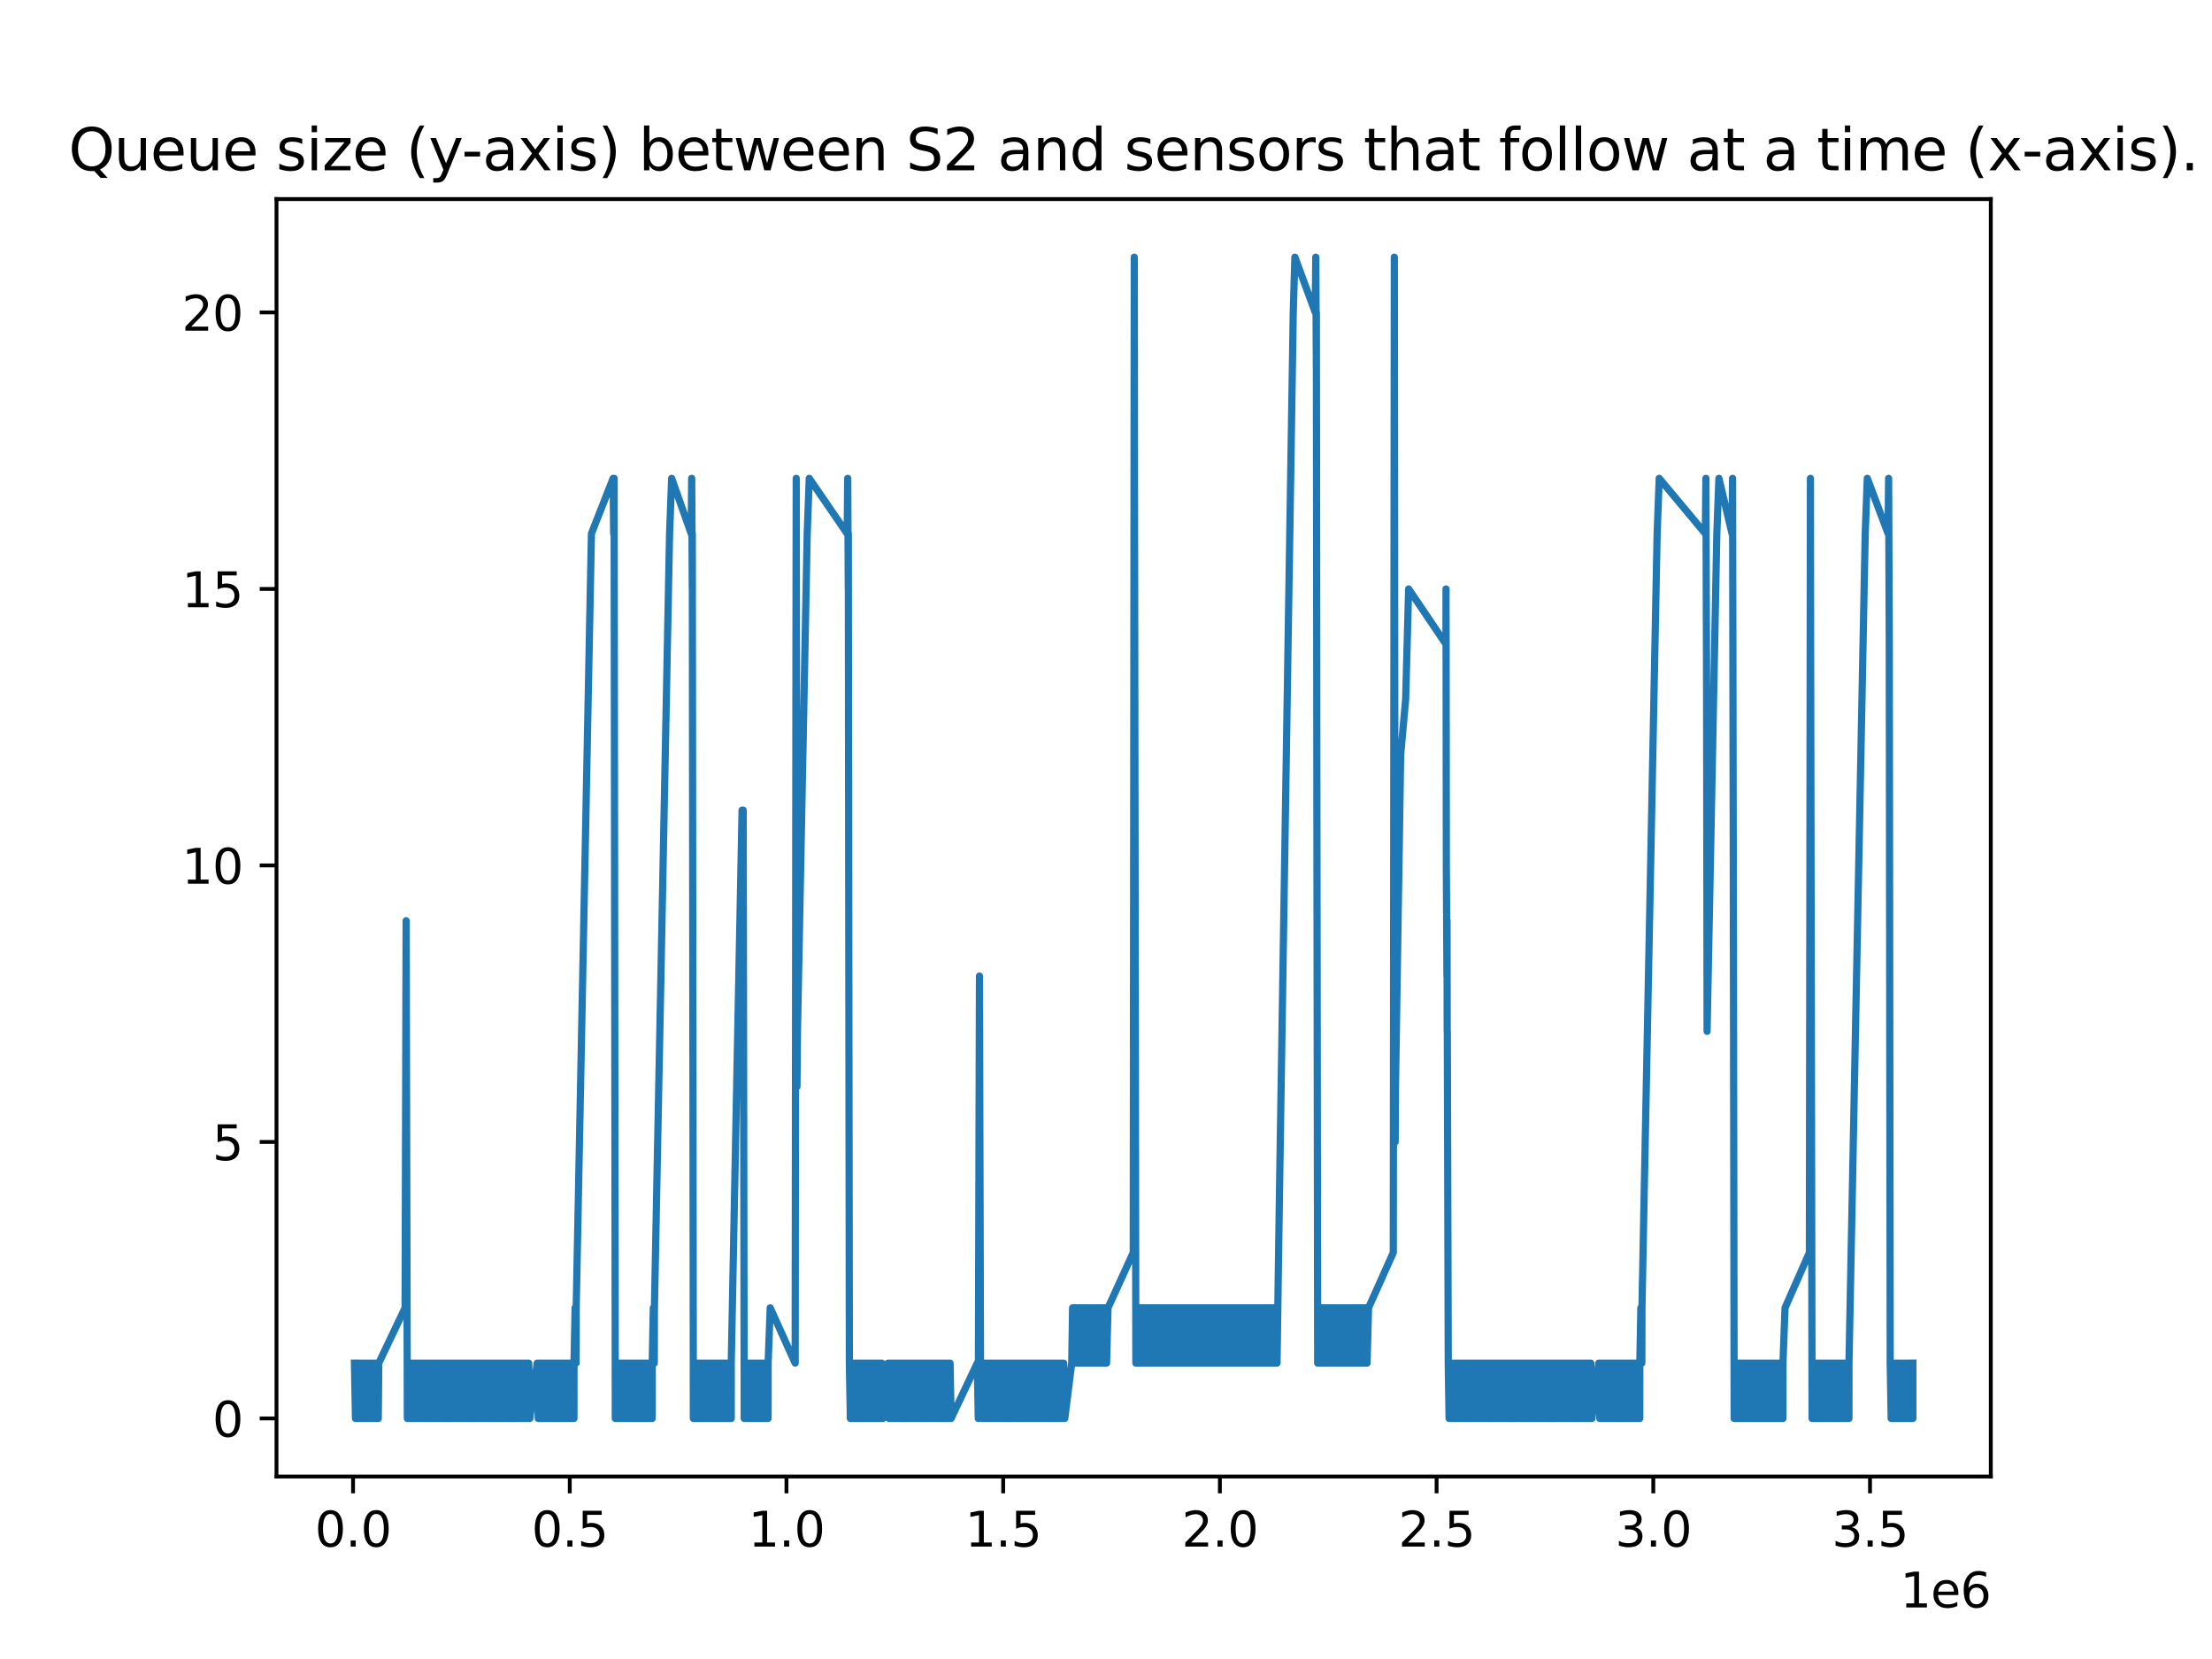 <?xml version="1.0" encoding="utf-8" standalone="no"?>
<!DOCTYPE svg PUBLIC "-//W3C//DTD SVG 1.1//EN"
  "http://www.w3.org/Graphics/SVG/1.1/DTD/svg11.dtd">
<svg xmlns:xlink="http://www.w3.org/1999/xlink" width="460.8pt" height="345.6pt" viewBox="0 0 460.8 345.6" xmlns="http://www.w3.org/2000/svg" version="1.1">
 <defs>
  <style type="text/css">*{stroke-linejoin: round; stroke-linecap: butt}</style>
 </defs>
 <g id="figure_1">
  <g id="patch_1">
   <path d="M 0 345.6 
L 460.8 345.6 
L 460.8 0 
L 0 0 
z
" style="fill: #ffffff"/>
  </g>
  <g id="axes_1">
   <g id="patch_2">
    <path d="M 57.6 307.584 
L 414.72 307.584 
L 414.72 41.472 
L 57.6 41.472 
z
" style="fill: #ffffff"/>
   </g>
   <g id="matplotlib.axis_1">
    <g id="xtick_1">
     <g id="line2d_1">
      <defs>
       <path id="m65f98580c5" d="M 0 0 
L 0 3.5 
" style="stroke: #000000; stroke-width: 0.8"/>
      </defs>
      <g>
       <use xlink:href="#m65f98580c5" x="73.547" y="307.584" style="stroke: #000000; stroke-width: 0.8"/>
      </g>
     </g>
     <g id="text_1">
      <!-- 0.0 -->
      <g transform="translate(65.595 322.182) scale(0.1 -0.1)">
       <defs>
        <path id="DejaVuSans-30" d="M 2034 4250 
Q 1547 4250 1301 3770 
Q 1056 3291 1056 2328 
Q 1056 1369 1301 889 
Q 1547 409 2034 409 
Q 2525 409 2770 889 
Q 3016 1369 3016 2328 
Q 3016 3291 2770 3770 
Q 2525 4250 2034 4250 
z
M 2034 4750 
Q 2819 4750 3233 4129 
Q 3647 3509 3647 2328 
Q 3647 1150 3233 529 
Q 2819 -91 2034 -91 
Q 1250 -91 836 529 
Q 422 1150 422 2328 
Q 422 3509 836 4129 
Q 1250 4750 2034 4750 
z
" transform="scale(0.016)"/>
        <path id="DejaVuSans-2e" d="M 684 794 
L 1344 794 
L 1344 0 
L 684 0 
L 684 794 
z
" transform="scale(0.016)"/>
       </defs>
       <use xlink:href="#DejaVuSans-30"/>
       <use xlink:href="#DejaVuSans-2e" x="63.623"/>
       <use xlink:href="#DejaVuSans-30" x="95.41"/>
      </g>
     </g>
    </g>
    <g id="xtick_2">
     <g id="line2d_2">
      <g>
       <use xlink:href="#m65f98580c5" x="118.691" y="307.584" style="stroke: #000000; stroke-width: 0.8"/>
      </g>
     </g>
     <g id="text_2">
      <!-- 0.5 -->
      <g transform="translate(110.739 322.182) scale(0.1 -0.1)">
       <defs>
        <path id="DejaVuSans-35" d="M 691 4666 
L 3169 4666 
L 3169 4134 
L 1269 4134 
L 1269 2991 
Q 1406 3038 1543 3061 
Q 1681 3084 1819 3084 
Q 2600 3084 3056 2656 
Q 3513 2228 3513 1497 
Q 3513 744 3044 326 
Q 2575 -91 1722 -91 
Q 1428 -91 1123 -41 
Q 819 9 494 109 
L 494 744 
Q 775 591 1075 516 
Q 1375 441 1709 441 
Q 2250 441 2565 725 
Q 2881 1009 2881 1497 
Q 2881 1984 2565 2268 
Q 2250 2553 1709 2553 
Q 1456 2553 1204 2497 
Q 953 2441 691 2322 
L 691 4666 
z
" transform="scale(0.016)"/>
       </defs>
       <use xlink:href="#DejaVuSans-30"/>
       <use xlink:href="#DejaVuSans-2e" x="63.623"/>
       <use xlink:href="#DejaVuSans-35" x="95.41"/>
      </g>
     </g>
    </g>
    <g id="xtick_3">
     <g id="line2d_3">
      <g>
       <use xlink:href="#m65f98580c5" x="163.835" y="307.584" style="stroke: #000000; stroke-width: 0.8"/>
      </g>
     </g>
     <g id="text_3">
      <!-- 1.0 -->
      <g transform="translate(155.884 322.182) scale(0.1 -0.1)">
       <defs>
        <path id="DejaVuSans-31" d="M 794 531 
L 1825 531 
L 1825 4091 
L 703 3866 
L 703 4441 
L 1819 4666 
L 2450 4666 
L 2450 531 
L 3481 531 
L 3481 0 
L 794 0 
L 794 531 
z
" transform="scale(0.016)"/>
       </defs>
       <use xlink:href="#DejaVuSans-31"/>
       <use xlink:href="#DejaVuSans-2e" x="63.623"/>
       <use xlink:href="#DejaVuSans-30" x="95.41"/>
      </g>
     </g>
    </g>
    <g id="xtick_4">
     <g id="line2d_4">
      <g>
       <use xlink:href="#m65f98580c5" x="208.98" y="307.584" style="stroke: #000000; stroke-width: 0.8"/>
      </g>
     </g>
     <g id="text_4">
      <!-- 1.5 -->
      <g transform="translate(201.028 322.182) scale(0.1 -0.1)">
       <use xlink:href="#DejaVuSans-31"/>
       <use xlink:href="#DejaVuSans-2e" x="63.623"/>
       <use xlink:href="#DejaVuSans-35" x="95.41"/>
      </g>
     </g>
    </g>
    <g id="xtick_5">
     <g id="line2d_5">
      <g>
       <use xlink:href="#m65f98580c5" x="254.124" y="307.584" style="stroke: #000000; stroke-width: 0.8"/>
      </g>
     </g>
     <g id="text_5">
      <!-- 2.0 -->
      <g transform="translate(246.173 322.182) scale(0.1 -0.1)">
       <defs>
        <path id="DejaVuSans-32" d="M 1228 531 
L 3431 531 
L 3431 0 
L 469 0 
L 469 531 
Q 828 903 1448 1529 
Q 2069 2156 2228 2338 
Q 2531 2678 2651 2914 
Q 2772 3150 2772 3378 
Q 2772 3750 2511 3984 
Q 2250 4219 1831 4219 
Q 1534 4219 1204 4116 
Q 875 4013 500 3803 
L 500 4441 
Q 881 4594 1212 4672 
Q 1544 4750 1819 4750 
Q 2544 4750 2975 4387 
Q 3406 4025 3406 3419 
Q 3406 3131 3298 2873 
Q 3191 2616 2906 2266 
Q 2828 2175 2409 1742 
Q 1991 1309 1228 531 
z
" transform="scale(0.016)"/>
       </defs>
       <use xlink:href="#DejaVuSans-32"/>
       <use xlink:href="#DejaVuSans-2e" x="63.623"/>
       <use xlink:href="#DejaVuSans-30" x="95.41"/>
      </g>
     </g>
    </g>
    <g id="xtick_6">
     <g id="line2d_6">
      <g>
       <use xlink:href="#m65f98580c5" x="299.269" y="307.584" style="stroke: #000000; stroke-width: 0.8"/>
      </g>
     </g>
     <g id="text_6">
      <!-- 2.5 -->
      <g transform="translate(291.317 322.182) scale(0.1 -0.1)">
       <use xlink:href="#DejaVuSans-32"/>
       <use xlink:href="#DejaVuSans-2e" x="63.623"/>
       <use xlink:href="#DejaVuSans-35" x="95.41"/>
      </g>
     </g>
    </g>
    <g id="xtick_7">
     <g id="line2d_7">
      <g>
       <use xlink:href="#m65f98580c5" x="344.413" y="307.584" style="stroke: #000000; stroke-width: 0.8"/>
      </g>
     </g>
     <g id="text_7">
      <!-- 3.0 -->
      <g transform="translate(336.462 322.182) scale(0.1 -0.1)">
       <defs>
        <path id="DejaVuSans-33" d="M 2597 2516 
Q 3050 2419 3304 2112 
Q 3559 1806 3559 1356 
Q 3559 666 3084 287 
Q 2609 -91 1734 -91 
Q 1441 -91 1130 -33 
Q 819 25 488 141 
L 488 750 
Q 750 597 1062 519 
Q 1375 441 1716 441 
Q 2309 441 2620 675 
Q 2931 909 2931 1356 
Q 2931 1769 2642 2001 
Q 2353 2234 1838 2234 
L 1294 2234 
L 1294 2753 
L 1863 2753 
Q 2328 2753 2575 2939 
Q 2822 3125 2822 3475 
Q 2822 3834 2567 4026 
Q 2313 4219 1838 4219 
Q 1578 4219 1281 4162 
Q 984 4106 628 3988 
L 628 4550 
Q 988 4650 1302 4700 
Q 1616 4750 1894 4750 
Q 2613 4750 3031 4423 
Q 3450 4097 3450 3541 
Q 3450 3153 3228 2886 
Q 3006 2619 2597 2516 
z
" transform="scale(0.016)"/>
       </defs>
       <use xlink:href="#DejaVuSans-33"/>
       <use xlink:href="#DejaVuSans-2e" x="63.623"/>
       <use xlink:href="#DejaVuSans-30" x="95.41"/>
      </g>
     </g>
    </g>
    <g id="xtick_8">
     <g id="line2d_8">
      <g>
       <use xlink:href="#m65f98580c5" x="389.558" y="307.584" style="stroke: #000000; stroke-width: 0.8"/>
      </g>
     </g>
     <g id="text_8">
      <!-- 3.5 -->
      <g transform="translate(381.606 322.182) scale(0.1 -0.1)">
       <use xlink:href="#DejaVuSans-33"/>
       <use xlink:href="#DejaVuSans-2e" x="63.623"/>
       <use xlink:href="#DejaVuSans-35" x="95.41"/>
      </g>
     </g>
    </g>
    <g id="text_9">
     <!-- 1e6 -->
     <g transform="translate(395.842 334.861) scale(0.1 -0.1)">
      <defs>
       <path id="DejaVuSans-65" d="M 3597 1894 
L 3597 1613 
L 953 1613 
Q 991 1019 1311 708 
Q 1631 397 2203 397 
Q 2534 397 2845 478 
Q 3156 559 3463 722 
L 3463 178 
Q 3153 47 2828 -22 
Q 2503 -91 2169 -91 
Q 1331 -91 842 396 
Q 353 884 353 1716 
Q 353 2575 817 3079 
Q 1281 3584 2069 3584 
Q 2775 3584 3186 3129 
Q 3597 2675 3597 1894 
z
M 3022 2063 
Q 3016 2534 2758 2815 
Q 2500 3097 2075 3097 
Q 1594 3097 1305 2825 
Q 1016 2553 972 2059 
L 3022 2063 
z
" transform="scale(0.016)"/>
       <path id="DejaVuSans-36" d="M 2113 2584 
Q 1688 2584 1439 2293 
Q 1191 2003 1191 1497 
Q 1191 994 1439 701 
Q 1688 409 2113 409 
Q 2538 409 2786 701 
Q 3034 994 3034 1497 
Q 3034 2003 2786 2293 
Q 2538 2584 2113 2584 
z
M 3366 4563 
L 3366 3988 
Q 3128 4100 2886 4159 
Q 2644 4219 2406 4219 
Q 1781 4219 1451 3797 
Q 1122 3375 1075 2522 
Q 1259 2794 1537 2939 
Q 1816 3084 2150 3084 
Q 2853 3084 3261 2657 
Q 3669 2231 3669 1497 
Q 3669 778 3244 343 
Q 2819 -91 2113 -91 
Q 1303 -91 875 529 
Q 447 1150 447 2328 
Q 447 3434 972 4092 
Q 1497 4750 2381 4750 
Q 2619 4750 2861 4703 
Q 3103 4656 3366 4563 
z
" transform="scale(0.016)"/>
      </defs>
      <use xlink:href="#DejaVuSans-31"/>
      <use xlink:href="#DejaVuSans-65" x="63.623"/>
      <use xlink:href="#DejaVuSans-36" x="125.146"/>
     </g>
    </g>
   </g>
   <g id="matplotlib.axis_2">
    <g id="ytick_1">
     <g id="line2d_9">
      <defs>
       <path id="m96313ffac2" d="M 0 0 
L -3.5 0 
" style="stroke: #000000; stroke-width: 0.8"/>
      </defs>
      <g>
       <use xlink:href="#m96313ffac2" x="57.6" y="295.488" style="stroke: #000000; stroke-width: 0.8"/>
      </g>
     </g>
     <g id="text_10">
      <!-- 0 -->
      <g transform="translate(44.237 299.287) scale(0.1 -0.1)">
       <use xlink:href="#DejaVuSans-30"/>
      </g>
     </g>
    </g>
    <g id="ytick_2">
     <g id="line2d_10">
      <g>
       <use xlink:href="#m96313ffac2" x="57.6" y="237.888" style="stroke: #000000; stroke-width: 0.8"/>
      </g>
     </g>
     <g id="text_11">
      <!-- 5 -->
      <g transform="translate(44.237 241.687) scale(0.1 -0.1)">
       <use xlink:href="#DejaVuSans-35"/>
      </g>
     </g>
    </g>
    <g id="ytick_3">
     <g id="line2d_11">
      <g>
       <use xlink:href="#m96313ffac2" x="57.6" y="180.288" style="stroke: #000000; stroke-width: 0.8"/>
      </g>
     </g>
     <g id="text_12">
      <!-- 10 -->
      <g transform="translate(37.875 184.087) scale(0.1 -0.1)">
       <use xlink:href="#DejaVuSans-31"/>
       <use xlink:href="#DejaVuSans-30" x="63.623"/>
      </g>
     </g>
    </g>
    <g id="ytick_4">
     <g id="line2d_12">
      <g>
       <use xlink:href="#m96313ffac2" x="57.6" y="122.688" style="stroke: #000000; stroke-width: 0.8"/>
      </g>
     </g>
     <g id="text_13">
      <!-- 15 -->
      <g transform="translate(37.875 126.487) scale(0.1 -0.1)">
       <use xlink:href="#DejaVuSans-31"/>
       <use xlink:href="#DejaVuSans-35" x="63.623"/>
      </g>
     </g>
    </g>
    <g id="ytick_5">
     <g id="line2d_13">
      <g>
       <use xlink:href="#m96313ffac2" x="57.6" y="65.088" style="stroke: #000000; stroke-width: 0.8"/>
      </g>
     </g>
     <g id="text_14">
      <!-- 20 -->
      <g transform="translate(37.875 68.887) scale(0.1 -0.1)">
       <use xlink:href="#DejaVuSans-32"/>
       <use xlink:href="#DejaVuSans-30" x="63.623"/>
      </g>
     </g>
    </g>
   </g>
   <g id="line2d_14">
    <path d="M 73.833 283.968 
L 74.051 295.488 
L 74.148 283.968 
L 74.366 295.488 
L 74.462 283.968 
L 74.681 295.488 
L 74.777 283.968 
L 74.996 295.488 
L 75.099 283.968 
L 75.317 295.488 
L 75.414 283.968 
L 75.632 295.488 
L 75.727 283.968 
L 75.945 295.488 
L 76.041 283.968 
L 76.26 295.488 
L 76.362 283.968 
L 76.58 295.488 
L 76.68 283.968 
L 76.899 295.488 
L 76.996 283.968 
L 77.215 295.488 
L 77.313 283.968 
L 77.532 295.488 
L 77.632 283.968 
L 77.851 295.488 
L 77.952 283.968 
L 78.17 295.488 
L 78.272 283.968 
L 78.49 295.488 
L 78.583 283.968 
L 78.801 295.488 
L 78.902 283.968 
L 84.388 272.448 
L 84.604 191.808 
L 84.635 203.328 
L 84.853 295.488 
L 84.909 283.968 
L 85.128 295.488 
L 85.217 283.968 
L 85.436 295.488 
L 85.533 283.968 
L 85.752 295.488 
L 85.846 283.968 
L 86.063 295.488 
L 86.163 283.968 
L 86.382 295.488 
L 86.479 283.968 
L 86.697 295.488 
L 86.795 283.968 
L 87.012 295.488 
L 87.114 283.968 
L 87.333 295.488 
L 87.426 283.968 
L 87.644 295.488 
L 87.742 283.968 
L 87.959 295.488 
L 88.051 283.968 
L 88.269 295.488 
L 88.365 283.968 
L 88.583 295.488 
L 88.685 283.968 
L 88.904 295.488 
L 88.996 283.968 
L 89.214 295.488 
L 89.307 283.968 
L 89.526 295.488 
L 89.628 283.968 
L 89.846 295.488 
L 89.947 283.968 
L 90.166 295.488 
L 90.268 283.968 
L 90.487 295.488 
L 90.576 283.968 
L 90.794 295.488 
L 90.899 283.968 
L 91.118 295.488 
L 91.214 283.968 
L 91.432 295.488 
L 91.537 283.968 
L 91.755 295.488 
L 91.852 283.968 
L 92.069 295.488 
L 92.163 283.968 
L 92.382 295.488 
L 92.475 283.968 
L 92.692 295.488 
L 92.789 283.968 
L 93.007 295.488 
L 93.104 283.968 
L 93.322 295.488 
L 93.415 283.968 
L 93.633 295.488 
L 93.73 283.968 
L 93.947 295.488 
L 94.048 283.968 
L 94.267 295.488 
L 94.367 283.968 
L 94.586 295.488 
L 94.68 283.968 
L 94.899 295.488 
L 94.995 283.968 
L 95.213 295.488 
L 95.31 283.968 
L 95.528 295.488 
L 95.628 283.968 
L 95.847 295.488 
L 95.942 283.968 
L 96.16 295.488 
L 96.26 283.968 
L 96.478 295.488 
L 96.58 283.968 
L 96.799 295.488 
L 96.891 283.968 
L 97.109 295.488 
L 97.204 283.968 
L 97.423 295.488 
L 97.519 283.968 
L 97.738 295.488 
L 97.828 283.968 
L 98.046 295.488 
L 98.15 283.968 
L 98.368 295.488 
L 98.458 283.968 
L 98.677 295.488 
L 98.781 283.968 
L 99 295.488 
L 99.104 283.968 
L 99.322 295.488 
L 99.425 283.968 
L 99.644 295.488 
L 99.747 283.968 
L 99.965 295.488 
L 100.061 283.968 
L 100.278 295.488 
L 100.377 283.968 
L 100.595 295.488 
L 100.697 283.968 
L 100.916 295.488 
L 101.015 283.968 
L 101.233 295.488 
L 101.329 283.968 
L 101.548 295.488 
L 101.64 283.968 
L 101.858 295.488 
L 101.954 283.968 
L 102.173 295.488 
L 102.271 283.968 
L 102.489 295.488 
L 102.585 283.968 
L 102.804 295.488 
L 102.902 283.968 
L 103.12 295.488 
L 103.217 283.968 
L 103.436 295.488 
L 103.535 283.968 
L 103.754 295.488 
L 103.851 283.968 
L 104.07 295.488 
L 104.17 283.968 
L 104.388 295.488 
L 104.486 283.968 
L 104.704 295.488 
L 104.796 283.968 
L 105.014 295.488 
L 105.114 283.968 
L 105.333 295.488 
L 105.431 283.968 
L 105.65 295.488 
L 105.745 283.968 
L 105.964 295.488 
L 106.053 283.968 
L 106.272 295.488 
L 106.372 283.968 
L 106.59 295.488 
L 106.683 283.968 
L 106.902 295.488 
L 106.999 283.968 
L 107.218 295.488 
L 107.318 283.968 
L 107.537 295.488 
L 107.633 283.968 
L 107.852 295.488 
L 107.952 283.968 
L 108.17 295.488 
L 108.264 283.968 
L 108.483 295.488 
L 108.576 283.968 
L 108.794 295.488 
L 108.887 283.968 
L 109.106 295.488 
L 109.203 283.968 
L 109.421 295.488 
L 109.516 283.968 
L 109.733 295.488 
L 109.831 283.968 
L 110.049 295.488 
L 110.149 283.968 
L 110.367 295.488 
L 111.903 283.968 
L 112.122 295.488 
L 112.13 283.968 
L 112.347 295.488 
L 112.349 283.968 
L 112.567 295.488 
L 112.573 283.968 
L 112.791 295.488 
L 112.797 283.968 
L 113.015 295.488 
L 113.024 283.968 
L 113.242 295.488 
L 113.251 283.968 
L 113.47 295.488 
L 113.475 283.968 
L 113.693 295.488 
L 113.703 283.968 
L 113.921 295.488 
L 113.926 283.968 
L 114.144 295.488 
L 114.151 283.968 
L 114.37 295.488 
L 114.379 283.968 
L 114.597 295.488 
L 114.604 283.968 
L 114.823 295.488 
L 114.836 283.968 
L 115.054 295.488 
L 115.062 283.968 
L 115.28 295.488 
L 115.288 283.968 
L 115.506 295.488 
L 115.513 283.968 
L 115.731 295.488 
L 115.734 283.968 
L 115.953 295.488 
L 115.962 283.968 
L 116.181 295.488 
L 116.185 283.968 
L 116.403 295.488 
L 116.417 283.968 
L 116.636 295.488 
L 116.642 283.968 
L 116.861 295.488 
L 116.868 283.968 
L 117.087 295.488 
L 117.095 283.968 
L 117.313 295.488 
L 117.318 283.968 
L 117.536 295.488 
L 117.545 283.968 
L 117.764 295.488 
L 117.775 283.968 
L 117.992 295.488 
L 118.001 283.968 
L 118.219 295.488 
L 118.225 283.968 
L 118.444 295.488 
L 118.448 283.968 
L 118.667 295.488 
L 118.67 283.968 
L 118.889 295.488 
L 118.897 283.968 
L 119.114 295.488 
L 119.125 283.968 
L 119.344 295.488 
L 119.349 283.968 
L 119.568 295.488 
L 119.576 283.968 
L 119.806 272.448 
L 120.006 283.968 
L 120.031 272.448 
L 123.205 111.168 
L 127.724 99.648 
L 127.838 111.168 
L 127.939 99.648 
L 127.942 111.168 
L 128.176 295.488 
L 128.183 283.968 
L 128.402 295.488 
L 128.402 283.968 
L 128.62 295.488 
L 128.628 283.968 
L 128.847 295.488 
L 128.854 283.968 
L 129.072 295.488 
L 129.086 283.968 
L 129.304 295.488 
L 129.315 283.968 
L 129.534 295.488 
L 129.545 283.968 
L 129.763 295.488 
L 129.768 283.968 
L 129.986 295.488 
L 129.991 283.968 
L 130.209 295.488 
L 130.216 283.968 
L 130.435 295.488 
L 130.438 283.968 
L 130.656 295.488 
L 130.662 283.968 
L 130.881 295.488 
L 130.894 283.968 
L 131.111 295.488 
L 131.117 283.968 
L 131.336 295.488 
L 131.344 283.968 
L 131.562 295.488 
L 131.57 283.968 
L 131.788 295.488 
L 131.796 283.968 
L 132.015 295.488 
L 132.021 283.968 
L 132.24 295.488 
L 132.249 283.968 
L 132.467 295.488 
L 132.474 283.968 
L 132.692 295.488 
L 132.7 283.968 
L 132.918 295.488 
L 132.927 283.968 
L 133.145 295.488 
L 133.156 283.968 
L 133.374 295.488 
L 133.386 283.968 
L 133.604 295.488 
L 133.615 283.968 
L 133.832 295.488 
L 133.835 283.968 
L 134.054 295.488 
L 134.057 283.968 
L 134.276 295.488 
L 134.288 283.968 
L 134.506 295.488 
L 134.515 283.968 
L 134.734 295.488 
L 134.743 283.968 
L 134.962 295.488 
L 134.966 283.968 
L 135.184 295.488 
L 135.196 283.968 
L 135.414 295.488 
L 135.421 283.968 
L 135.638 295.488 
L 135.647 283.968 
L 135.866 295.488 
L 135.871 283.968 
L 136.099 272.448 
L 136.299 283.968 
L 136.328 272.448 
L 139.484 111.168 
L 139.917 99.648 
L 143.982 111.168 
L 144.093 99.648 
L 144.217 122.688 
L 144.218 111.168 
L 144.311 191.808 
L 144.437 295.488 
L 144.459 283.968 
L 144.677 295.488 
L 144.682 283.968 
L 144.899 295.488 
L 144.907 283.968 
L 145.126 295.488 
L 145.131 283.968 
L 145.35 295.488 
L 145.353 283.968 
L 145.571 295.488 
L 145.578 283.968 
L 145.797 295.488 
L 145.807 283.968 
L 146.026 295.488 
L 146.032 283.968 
L 146.25 295.488 
L 146.253 283.968 
L 146.471 295.488 
L 146.474 283.968 
L 146.691 295.488 
L 146.7 283.968 
L 146.919 295.488 
L 146.926 283.968 
L 147.145 295.488 
L 147.149 283.968 
L 147.367 295.488 
L 147.374 283.968 
L 147.592 295.488 
L 147.599 283.968 
L 147.816 295.488 
L 147.824 283.968 
L 148.042 295.488 
L 148.048 283.968 
L 148.266 295.488 
L 148.272 283.968 
L 148.491 295.488 
L 148.495 283.968 
L 148.713 295.488 
L 148.726 283.968 
L 148.943 295.488 
L 148.954 283.968 
L 149.173 295.488 
L 149.179 283.968 
L 149.397 295.488 
L 149.404 283.968 
L 149.622 295.488 
L 149.631 283.968 
L 149.85 295.488 
L 149.861 283.968 
L 150.08 295.488 
L 150.086 283.968 
L 150.304 295.488 
L 150.313 283.968 
L 150.531 295.488 
L 150.541 283.968 
L 150.759 295.488 
L 150.767 283.968 
L 150.985 295.488 
L 150.996 283.968 
L 151.214 295.488 
L 151.217 283.968 
L 151.435 295.488 
L 151.439 283.968 
L 151.657 295.488 
L 151.668 283.968 
L 151.887 295.488 
L 151.889 283.968 
L 152.108 295.488 
L 152.115 283.968 
L 152.333 295.488 
L 152.334 283.968 
L 154.587 168.768 
L 154.816 168.768 
L 155.034 295.488 
L 155.041 283.968 
L 155.259 295.488 
L 155.263 283.968 
L 155.481 295.488 
L 155.489 283.968 
L 155.708 295.488 
L 155.721 283.968 
L 155.94 295.488 
L 155.944 283.968 
L 156.162 295.488 
L 156.175 283.968 
L 156.393 295.488 
L 156.401 283.968 
L 156.619 295.488 
L 156.623 283.968 
L 156.842 295.488 
L 156.852 283.968 
L 157.07 295.488 
L 157.079 283.968 
L 157.297 295.488 
L 157.308 283.968 
L 157.527 295.488 
L 157.531 283.968 
L 157.748 295.488 
L 157.754 283.968 
L 157.973 295.488 
L 157.98 283.968 
L 158.199 295.488 
L 158.207 283.968 
L 158.425 295.488 
L 158.434 283.968 
L 158.652 295.488 
L 158.657 283.968 
L 158.876 295.488 
L 158.886 283.968 
L 159.103 295.488 
L 159.109 283.968 
L 159.327 295.488 
L 159.335 283.968 
L 159.554 295.488 
L 159.561 283.968 
L 159.78 295.488 
L 159.787 283.968 
L 160.005 295.488 
L 160.015 283.968 
L 160.45 272.448 
L 165.65 283.968 
L 165.816 134.208 
L 165.87 99.648 
L 165.913 134.208 
L 166.02 226.368 
L 166.127 214.848 
L 168.154 111.168 
L 168.582 99.648 
L 176.48 111.168 
L 176.594 99.648 
L 176.718 122.688 
L 176.721 111.168 
L 176.813 191.808 
L 176.939 283.968 
L 177.143 295.488 
L 177.156 283.968 
L 177.374 295.488 
L 177.386 283.968 
L 177.604 295.488 
L 177.613 283.968 
L 177.831 295.488 
L 177.845 283.968 
L 178.062 295.488 
L 178.068 283.968 
L 178.286 295.488 
L 178.296 283.968 
L 178.515 295.488 
L 178.522 283.968 
L 178.74 295.488 
L 178.748 283.968 
L 178.966 295.488 
L 178.976 283.968 
L 179.194 295.488 
L 179.204 283.968 
L 179.423 295.488 
L 179.431 283.968 
L 179.649 295.488 
L 179.659 283.968 
L 179.877 295.488 
L 179.88 283.968 
L 180.098 295.488 
L 180.111 283.968 
L 180.329 295.488 
L 180.331 283.968 
L 180.55 295.488 
L 180.559 283.968 
L 180.776 295.488 
L 180.782 283.968 
L 181 295.488 
L 181.005 283.968 
L 181.222 295.488 
L 181.23 283.968 
L 181.448 295.488 
L 181.455 283.968 
L 181.674 295.488 
L 181.681 283.968 
L 181.899 295.488 
L 181.907 283.968 
L 182.125 295.488 
L 182.132 283.968 
L 182.35 295.488 
L 182.358 283.968 
L 182.577 295.488 
L 182.588 283.968 
L 182.806 295.488 
L 182.812 283.968 
L 183.031 295.488 
L 183.039 283.968 
L 183.257 295.488 
L 183.263 283.968 
L 183.481 295.488 
L 183.487 283.968 
L 183.705 295.488 
L 183.713 283.968 
L 183.932 295.488 
L 184.968 283.968 
L 185.186 295.488 
L 185.279 283.968 
L 185.498 295.488 
L 185.599 283.968 
L 185.817 295.488 
L 185.914 283.968 
L 186.132 295.488 
L 186.227 283.968 
L 186.445 295.488 
L 186.545 283.968 
L 186.762 295.488 
L 186.864 283.968 
L 187.082 295.488 
L 187.175 283.968 
L 187.394 295.488 
L 187.483 283.968 
L 187.701 295.488 
L 187.796 283.968 
L 188.015 295.488 
L 188.113 283.968 
L 188.331 295.488 
L 188.432 283.968 
L 188.65 295.488 
L 188.747 283.968 
L 188.966 295.488 
L 189.073 283.968 
L 189.291 295.488 
L 189.391 283.968 
L 189.608 295.488 
L 189.701 283.968 
L 189.92 295.488 
L 190.021 283.968 
L 190.24 295.488 
L 190.333 283.968 
L 190.552 295.488 
L 190.653 283.968 
L 190.872 295.488 
L 190.965 283.968 
L 191.184 295.488 
L 191.283 283.968 
L 191.502 295.488 
L 191.601 283.968 
L 191.82 295.488 
L 191.922 283.968 
L 192.139 295.488 
L 192.241 283.968 
L 192.46 295.488 
L 192.556 283.968 
L 192.775 295.488 
L 192.87 283.968 
L 193.088 295.488 
L 193.185 283.968 
L 193.403 295.488 
L 193.492 283.968 
L 193.71 295.488 
L 193.803 283.968 
L 194.021 295.488 
L 194.113 283.968 
L 194.331 295.488 
L 194.435 283.968 
L 194.653 295.488 
L 194.754 283.968 
L 194.972 295.488 
L 195.069 283.968 
L 195.287 295.488 
L 195.386 283.968 
L 195.604 295.488 
L 195.71 283.968 
L 195.929 295.488 
L 196.029 283.968 
L 196.246 295.488 
L 196.34 283.968 
L 196.558 295.488 
L 196.651 283.968 
L 196.869 295.488 
L 196.967 283.968 
L 197.185 295.488 
L 197.28 283.968 
L 197.499 295.488 
L 197.601 283.968 
L 197.819 295.488 
L 197.917 283.968 
L 198.135 295.488 
L 203.578 283.968 
L 203.796 295.488 
L 204.038 203.328 
L 204.256 283.968 
L 204.457 295.488 
L 204.547 283.968 
L 204.765 295.488 
L 204.868 283.968 
L 205.087 295.488 
L 205.186 283.968 
L 205.404 295.488 
L 205.498 283.968 
L 205.717 295.488 
L 205.809 283.968 
L 206.027 295.488 
L 206.13 283.968 
L 206.348 295.488 
L 206.439 283.968 
L 206.658 295.488 
L 206.757 283.968 
L 206.975 295.488 
L 207.073 283.968 
L 207.291 295.488 
L 207.391 283.968 
L 207.609 295.488 
L 207.711 283.968 
L 207.93 295.488 
L 208.02 283.968 
L 208.238 295.488 
L 208.327 283.968 
L 208.546 295.488 
L 208.646 283.968 
L 208.864 295.488 
L 208.96 283.968 
L 209.179 295.488 
L 209.271 283.968 
L 209.489 295.488 
L 209.578 283.968 
L 209.797 295.488 
L 209.896 283.968 
L 210.115 295.488 
L 210.222 283.968 
L 210.44 295.488 
L 210.53 283.968 
L 210.748 295.488 
L 210.851 283.968 
L 211.069 295.488 
L 211.164 283.968 
L 211.382 295.488 
L 211.475 283.968 
L 211.692 295.488 
L 211.786 283.968 
L 212.005 295.488 
L 212.105 283.968 
L 212.322 295.488 
L 212.421 283.968 
L 212.639 295.488 
L 212.735 283.968 
L 212.953 295.488 
L 213.056 283.968 
L 213.275 295.488 
L 213.374 283.968 
L 213.593 295.488 
L 213.695 283.968 
L 213.912 295.488 
L 214.014 283.968 
L 214.232 295.488 
L 214.33 283.968 
L 214.549 295.488 
L 214.646 283.968 
L 214.865 295.488 
L 214.971 283.968 
L 215.189 295.488 
L 215.278 283.968 
L 215.497 295.488 
L 215.6 283.968 
L 215.817 295.488 
L 215.913 283.968 
L 216.132 295.488 
L 216.229 283.968 
L 216.448 295.488 
L 216.544 283.968 
L 216.762 295.488 
L 216.858 283.968 
L 217.077 295.488 
L 217.175 283.968 
L 217.393 295.488 
L 217.496 283.968 
L 217.714 295.488 
L 217.815 283.968 
L 218.033 295.488 
L 218.133 283.968 
L 218.352 295.488 
L 218.442 283.968 
L 218.661 295.488 
L 218.763 283.968 
L 218.981 295.488 
L 219.073 283.968 
L 219.291 295.488 
L 219.391 283.968 
L 219.61 295.488 
L 219.699 283.968 
L 219.917 295.488 
L 220.014 283.968 
L 220.233 295.488 
L 220.326 283.968 
L 220.544 295.488 
L 220.636 283.968 
L 220.854 295.488 
L 220.96 283.968 
L 221.179 295.488 
L 221.272 283.968 
L 221.49 295.488 
L 221.592 283.968 
L 221.811 295.488 
L 223.261 283.968 
L 223.442 272.448 
L 223.479 283.968 
L 223.621 272.448 
L 223.661 283.968 
L 223.802 272.448 
L 223.84 283.968 
L 223.984 272.448 
L 224.02 283.968 
L 224.162 272.448 
L 224.203 283.968 
L 224.343 272.448 
L 224.38 283.968 
L 224.522 272.448 
L 224.561 283.968 
L 224.704 272.448 
L 224.741 283.968 
L 224.882 272.448 
L 224.921 283.968 
L 225.067 272.448 
L 225.101 283.968 
L 225.248 272.448 
L 225.285 283.968 
L 225.428 272.448 
L 225.467 283.968 
L 225.61 272.448 
L 225.646 283.968 
L 225.787 272.448 
L 225.828 283.968 
L 225.967 272.448 
L 226.006 283.968 
L 226.148 272.448 
L 226.185 283.968 
L 226.331 272.448 
L 226.366 283.968 
L 226.509 272.448 
L 226.548 283.968 
L 226.687 272.448 
L 226.728 283.968 
L 226.872 272.448 
L 226.906 283.968 
L 227.053 272.448 
L 227.089 283.968 
L 227.234 272.448 
L 227.272 283.968 
L 227.41 272.448 
L 227.452 283.968 
L 227.589 272.448 
L 227.628 283.968 
L 227.771 272.448 
L 227.808 283.968 
L 227.947 272.448 
L 227.989 283.968 
L 228.127 272.448 
L 228.164 283.968 
L 228.309 272.448 
L 228.345 283.968 
L 228.492 272.448 
L 228.527 283.968 
L 228.676 272.448 
L 228.711 283.968 
L 228.853 272.448 
L 228.895 283.968 
L 229.035 272.448 
L 229.072 283.968 
L 229.215 272.448 
L 229.253 283.968 
L 229.395 272.448 
L 229.434 283.968 
L 229.577 272.448 
L 229.614 283.968 
L 229.754 272.448 
L 229.795 283.968 
L 229.936 272.448 
L 229.972 283.968 
L 230.117 272.448 
L 230.154 283.968 
L 230.298 272.448 
L 230.335 283.968 
L 230.475 272.448 
L 230.516 283.968 
L 230.821 272.448 
L 236.076 260.928 
L 236.292 53.568 
L 236.337 99.648 
L 236.617 283.968 
L 236.76 272.448 
L 236.799 283.968 
L 236.938 272.448 
L 236.978 283.968 
L 237.119 272.448 
L 237.156 283.968 
L 237.298 272.448 
L 237.338 283.968 
L 237.475 272.448 
L 237.517 283.968 
L 237.651 272.448 
L 237.694 283.968 
L 237.834 272.448 
L 237.87 283.968 
L 238.016 272.448 
L 238.052 283.968 
L 238.192 272.448 
L 238.233 283.968 
L 238.374 272.448 
L 238.41 283.968 
L 238.555 272.448 
L 238.593 283.968 
L 238.73 272.448 
L 238.773 283.968 
L 238.91 272.448 
L 238.949 283.968 
L 239.088 272.448 
L 239.128 283.968 
L 239.268 272.448 
L 239.305 283.968 
L 239.448 272.448 
L 239.486 283.968 
L 239.633 272.448 
L 239.665 283.968 
L 239.814 272.448 
L 239.851 283.968 
L 239.992 272.448 
L 240.032 283.968 
L 240.17 272.448 
L 240.211 283.968 
L 240.35 272.448 
L 240.388 283.968 
L 240.526 272.448 
L 240.567 283.968 
L 240.706 272.448 
L 240.744 283.968 
L 240.891 272.448 
L 240.923 283.968 
L 241.075 272.448 
L 241.109 283.968 
L 241.255 272.448 
L 241.293 283.968 
L 241.436 272.448 
L 241.474 283.968 
L 241.617 272.448 
L 241.655 283.968 
L 241.799 272.448 
L 241.835 283.968 
L 241.982 272.448 
L 242.017 283.968 
L 242.162 272.448 
L 242.201 283.968 
L 242.34 272.448 
L 242.38 283.968 
L 242.52 272.448 
L 242.557 283.968 
L 242.703 272.448 
L 242.739 283.968 
L 242.884 272.448 
L 242.92 283.968 
L 243.064 272.448 
L 243.102 283.968 
L 243.248 272.448 
L 243.282 283.968 
L 243.425 272.448 
L 243.466 283.968 
L 243.607 272.448 
L 243.643 283.968 
L 243.789 272.448 
L 243.824 283.968 
L 243.969 272.448 
L 244.007 283.968 
L 244.152 272.448 
L 244.186 283.968 
L 244.335 272.448 
L 244.37 283.968 
L 244.518 272.448 
L 244.553 283.968 
L 244.696 272.448 
L 244.736 283.968 
L 244.881 272.448 
L 244.915 283.968 
L 245.058 272.448 
L 245.099 283.968 
L 245.236 272.448 
L 245.277 283.968 
L 245.412 272.448 
L 245.455 283.968 
L 245.594 272.448 
L 245.631 283.968 
L 245.777 272.448 
L 245.811 283.968 
L 245.959 272.448 
L 245.996 283.968 
L 246.142 272.448 
L 246.177 283.968 
L 246.319 272.448 
L 246.36 283.968 
L 246.496 272.448 
L 246.536 283.968 
L 246.673 272.448 
L 246.713 283.968 
L 246.853 272.448 
L 246.891 283.968 
L 247.033 272.448 
L 247.072 283.968 
L 247.214 272.448 
L 247.252 283.968 
L 247.391 272.448 
L 247.432 283.968 
L 247.572 272.448 
L 247.609 283.968 
L 247.75 272.448 
L 247.79 283.968 
L 247.927 272.448 
L 247.968 283.968 
L 248.109 272.448 
L 248.145 283.968 
L 248.292 272.448 
L 248.327 283.968 
L 248.476 272.448 
L 248.51 283.968 
L 248.658 272.448 
L 248.694 283.968 
L 248.839 272.448 
L 248.877 283.968 
L 249.019 272.448 
L 249.056 283.968 
L 249.199 272.448 
L 249.238 283.968 
L 249.381 272.448 
L 249.417 283.968 
L 249.562 272.448 
L 249.599 283.968 
L 249.744 272.448 
L 249.781 283.968 
L 249.923 272.448 
L 249.962 283.968 
L 250.103 272.448 
L 250.142 283.968 
L 250.289 272.448 
L 250.321 283.968 
L 250.469 272.448 
L 250.507 283.968 
L 250.646 272.448 
L 250.686 283.968 
L 250.831 272.448 
L 250.865 283.968 
L 251.012 272.448 
L 251.049 283.968 
L 251.197 272.448 
L 251.231 283.968 
L 251.375 272.448 
L 251.415 283.968 
L 251.552 272.448 
L 251.594 283.968 
L 251.731 272.448 
L 251.771 283.968 
L 251.911 272.448 
L 251.949 283.968 
L 252.094 272.448 
L 252.129 283.968 
L 252.276 272.448 
L 252.312 283.968 
L 252.46 272.448 
L 252.495 283.968 
L 252.639 272.448 
L 252.679 283.968 
L 252.819 272.448 
L 252.857 283.968 
L 253.004 272.448 
L 253.037 283.968 
L 253.189 272.448 
L 253.222 283.968 
L 253.368 272.448 
L 253.407 283.968 
L 253.546 272.448 
L 253.585 283.968 
L 253.726 272.448 
L 253.764 283.968 
L 253.907 272.448 
L 253.945 283.968 
L 254.084 272.448 
L 254.125 283.968 
L 254.262 272.448 
L 254.302 283.968 
L 254.444 272.448 
L 254.48 283.968 
L 254.624 272.448 
L 254.662 283.968 
L 254.805 272.448 
L 254.842 283.968 
L 254.985 272.448 
L 255.024 283.968 
L 255.162 272.448 
L 255.203 283.968 
L 255.338 272.448 
L 255.38 283.968 
L 255.521 272.448 
L 255.556 283.968 
L 255.703 272.448 
L 255.74 283.968 
L 255.885 272.448 
L 255.922 283.968 
L 256.06 272.448 
L 256.103 283.968 
L 256.244 272.448 
L 256.279 283.968 
L 256.426 272.448 
L 256.463 283.968 
L 256.601 272.448 
L 256.644 283.968 
L 256.781 272.448 
L 256.819 283.968 
L 256.959 272.448 
L 256.999 283.968 
L 257.142 272.448 
L 257.177 283.968 
L 257.319 272.448 
L 257.359 283.968 
L 257.499 272.448 
L 257.536 283.968 
L 257.68 272.448 
L 257.717 283.968 
L 257.859 272.448 
L 257.898 283.968 
L 258.039 272.448 
L 258.077 283.968 
L 258.216 272.448 
L 258.257 283.968 
L 258.397 272.448 
L 258.435 283.968 
L 258.581 272.448 
L 258.615 283.968 
L 258.76 272.448 
L 258.799 283.968 
L 258.943 272.448 
L 258.978 283.968 
L 259.122 272.448 
L 259.162 283.968 
L 259.301 272.448 
L 259.34 283.968 
L 259.484 272.448 
L 259.52 283.968 
L 259.664 272.448 
L 259.702 283.968 
L 259.848 272.448 
L 259.882 283.968 
L 260.028 272.448 
L 260.066 283.968 
L 260.213 272.448 
L 260.247 283.968 
L 260.396 272.448 
L 260.432 283.968 
L 260.578 272.448 
L 260.614 283.968 
L 260.761 272.448 
L 260.797 283.968 
L 260.938 272.448 
L 260.98 283.968 
L 261.12 272.448 
L 261.157 283.968 
L 261.298 272.448 
L 261.338 283.968 
L 261.482 272.448 
L 261.516 283.968 
L 261.663 272.448 
L 261.7 283.968 
L 261.847 272.448 
L 261.88 283.968 
L 262.026 272.448 
L 262.065 283.968 
L 262.207 272.448 
L 262.244 283.968 
L 262.386 272.448 
L 262.425 283.968 
L 262.566 272.448 
L 262.604 283.968 
L 262.747 272.448 
L 262.784 283.968 
L 262.931 272.448 
L 262.965 283.968 
L 263.112 272.448 
L 263.15 283.968 
L 263.291 272.448 
L 263.329 283.968 
L 263.47 272.448 
L 263.509 283.968 
L 263.651 272.448 
L 263.689 283.968 
L 263.832 272.448 
L 263.869 283.968 
L 264.013 272.448 
L 264.051 283.968 
L 264.195 272.448 
L 264.231 283.968 
L 264.372 272.448 
L 264.414 283.968 
L 264.55 272.448 
L 264.591 283.968 
L 264.727 272.448 
L 264.768 283.968 
L 264.909 272.448 
L 264.945 283.968 
L 265.093 272.448 
L 265.128 283.968 
L 265.274 272.448 
L 265.311 283.968 
L 265.451 272.448 
L 265.493 283.968 
L 265.631 272.448 
L 265.67 283.968 
L 265.811 272.448 
L 265.849 283.968 
L 265.987 272.448 
L 266.03 283.968 
L 266.523 249.408 
L 269.407 65.088 
L 269.75 53.568 
L 273.991 65.088 
L 274.102 53.568 
L 274.223 76.608 
L 274.224 65.088 
L 274.319 157.248 
L 274.494 283.968 
L 274.633 272.448 
L 274.672 283.968 
L 274.812 272.448 
L 274.851 283.968 
L 274.994 272.448 
L 275.031 283.968 
L 275.173 272.448 
L 275.212 283.968 
L 275.351 272.448 
L 275.392 283.968 
L 275.532 272.448 
L 275.57 283.968 
L 275.712 272.448 
L 275.75 283.968 
L 275.898 272.448 
L 275.931 283.968 
L 276.081 272.448 
L 276.116 283.968 
L 276.263 272.448 
L 276.299 283.968 
L 276.44 272.448 
L 276.482 283.968 
L 276.621 272.448 
L 276.659 283.968 
L 276.801 272.448 
L 276.839 283.968 
L 276.982 272.448 
L 277.02 283.968 
L 277.162 272.448 
L 277.2 283.968 
L 277.342 272.448 
L 277.381 283.968 
L 277.525 272.448 
L 277.561 283.968 
L 277.707 272.448 
L 277.742 283.968 
L 277.885 272.448 
L 277.925 283.968 
L 278.068 272.448 
L 278.103 283.968 
L 278.251 272.448 
L 278.287 283.968 
L 278.43 272.448 
L 278.47 283.968 
L 278.606 272.448 
L 278.649 283.968 
L 278.788 272.448 
L 278.825 283.968 
L 278.965 272.448 
L 279.005 283.968 
L 279.147 272.448 
L 279.183 283.968 
L 279.328 272.448 
L 279.366 283.968 
L 279.514 272.448 
L 279.547 283.968 
L 279.691 272.448 
L 279.732 283.968 
L 279.871 272.448 
L 279.909 283.968 
L 280.048 272.448 
L 280.09 283.968 
L 280.23 272.448 
L 280.267 283.968 
L 280.413 272.448 
L 280.449 283.968 
L 280.599 272.448 
L 280.631 283.968 
L 280.779 272.448 
L 280.817 283.968 
L 280.958 272.448 
L 280.997 283.968 
L 281.141 272.448 
L 281.177 283.968 
L 281.326 272.448 
L 281.359 283.968 
L 281.505 272.448 
L 281.544 283.968 
L 281.689 272.448 
L 281.724 283.968 
L 281.87 272.448 
L 281.907 283.968 
L 282.046 272.448 
L 282.089 283.968 
L 282.226 272.448 
L 282.265 283.968 
L 282.406 272.448 
L 282.444 283.968 
L 282.587 272.448 
L 282.624 283.968 
L 282.766 272.448 
L 282.806 283.968 
L 282.946 272.448 
L 282.984 283.968 
L 283.125 272.448 
L 283.164 283.968 
L 283.306 272.448 
L 283.344 283.968 
L 283.49 272.448 
L 283.524 283.968 
L 283.669 272.448 
L 283.708 283.968 
L 283.845 272.448 
L 283.886 283.968 
L 284.025 272.448 
L 284.063 283.968 
L 284.207 272.448 
L 284.244 283.968 
L 284.388 272.448 
L 284.425 283.968 
L 284.567 272.448 
L 284.606 283.968 
L 284.747 272.448 
L 284.785 283.968 
L 285.092 272.448 
L 290.249 260.928 
L 290.465 53.568 
L 290.511 99.648 
L 290.639 237.888 
L 290.705 226.368 
L 291.782 157.248 
L 292.819 145.728 
L 293.445 122.688 
L 301.224 134.208 
L 301.231 122.688 
L 301.3 180.288 
L 301.422 203.328 
L 301.447 191.808 
L 301.476 214.848 
L 301.503 214.848 
L 301.698 283.968 
L 301.871 295.488 
L 301.967 283.968 
L 302.184 295.488 
L 302.282 283.968 
L 302.5 295.488 
L 302.59 283.968 
L 302.808 295.488 
L 302.904 283.968 
L 303.122 295.488 
L 303.216 283.968 
L 303.435 295.488 
L 303.534 283.968 
L 303.753 295.488 
L 303.849 283.968 
L 304.068 295.488 
L 304.166 283.968 
L 304.385 295.488 
L 304.478 283.968 
L 304.697 295.488 
L 304.795 283.968 
L 305.014 295.488 
L 305.109 283.968 
L 305.327 295.488 
L 305.417 283.968 
L 305.636 295.488 
L 305.741 283.968 
L 305.958 295.488 
L 306.053 283.968 
L 306.272 295.488 
L 306.365 283.968 
L 306.584 295.488 
L 306.683 283.968 
L 306.902 295.488 
L 307.003 283.968 
L 307.221 295.488 
L 307.318 283.968 
L 307.536 295.488 
L 307.639 283.968 
L 307.858 295.488 
L 307.953 283.968 
L 308.171 295.488 
L 308.27 283.968 
L 308.488 295.488 
L 308.586 283.968 
L 308.804 295.488 
L 308.901 283.968 
L 309.119 295.488 
L 309.211 283.968 
L 309.429 295.488 
L 309.527 283.968 
L 309.745 295.488 
L 309.844 283.968 
L 310.063 295.488 
L 310.163 283.968 
L 310.381 295.488 
L 310.48 283.968 
L 310.698 295.488 
L 310.797 283.968 
L 311.015 295.488 
L 311.107 283.968 
L 311.325 295.488 
L 311.423 283.968 
L 311.642 295.488 
L 311.733 283.968 
L 311.952 295.488 
L 312.05 283.968 
L 312.269 295.488 
L 312.371 283.968 
L 312.589 295.488 
L 312.691 283.968 
L 312.91 295.488 
L 313.013 283.968 
L 313.23 295.488 
L 313.337 283.968 
L 313.555 295.488 
L 313.655 283.968 
L 313.874 295.488 
L 313.971 283.968 
L 314.19 295.488 
L 314.281 283.968 
L 314.5 295.488 
L 314.6 283.968 
L 314.817 295.488 
L 314.912 283.968 
L 315.131 295.488 
L 315.232 283.968 
L 315.45 295.488 
L 315.552 283.968 
L 315.771 295.488 
L 315.861 283.968 
L 316.08 295.488 
L 316.184 283.968 
L 316.402 295.488 
L 316.502 283.968 
L 316.721 295.488 
L 316.816 283.968 
L 317.033 295.488 
L 317.132 283.968 
L 317.35 295.488 
L 317.444 283.968 
L 317.662 295.488 
L 317.765 283.968 
L 317.984 295.488 
L 318.082 283.968 
L 318.301 295.488 
L 318.401 283.968 
L 318.62 295.488 
L 318.722 283.968 
L 318.939 295.488 
L 319.038 283.968 
L 319.255 295.488 
L 319.359 283.968 
L 319.577 295.488 
L 319.676 283.968 
L 319.893 295.488 
L 319.996 283.968 
L 320.214 295.488 
L 320.311 283.968 
L 320.529 295.488 
L 320.622 283.968 
L 320.841 295.488 
L 320.934 283.968 
L 321.152 295.488 
L 321.25 283.968 
L 321.468 295.488 
L 321.565 283.968 
L 321.782 295.488 
L 321.876 283.968 
L 322.095 295.488 
L 322.19 283.968 
L 322.408 295.488 
L 322.506 283.968 
L 322.725 295.488 
L 322.827 283.968 
L 323.045 295.488 
L 323.147 283.968 
L 323.365 295.488 
L 323.465 283.968 
L 323.684 295.488 
L 323.786 283.968 
L 324.003 295.488 
L 324.107 283.968 
L 324.325 295.488 
L 324.43 283.968 
L 324.647 295.488 
L 324.75 283.968 
L 324.969 295.488 
L 325.063 283.968 
L 325.281 295.488 
L 325.376 283.968 
L 325.594 295.488 
L 325.693 283.968 
L 325.911 295.488 
L 326.004 283.968 
L 326.222 295.488 
L 326.314 283.968 
L 326.532 295.488 
L 326.626 283.968 
L 326.845 295.488 
L 326.949 283.968 
L 327.167 295.488 
L 327.271 283.968 
L 327.489 295.488 
L 327.591 283.968 
L 327.809 295.488 
L 327.906 283.968 
L 328.124 295.488 
L 328.223 283.968 
L 328.441 295.488 
L 328.545 283.968 
L 328.763 295.488 
L 328.865 283.968 
L 329.082 295.488 
L 329.181 283.968 
L 329.399 295.488 
L 329.492 283.968 
L 329.711 295.488 
L 329.811 283.968 
L 330.029 295.488 
L 330.128 283.968 
L 330.346 295.488 
L 330.447 283.968 
L 330.666 295.488 
L 330.768 283.968 
L 330.986 295.488 
L 331.082 283.968 
L 331.3 295.488 
L 331.398 283.968 
L 331.617 295.488 
L 333.048 283.968 
L 333.266 295.488 
L 333.274 283.968 
L 333.493 295.488 
L 333.503 283.968 
L 333.721 295.488 
L 333.728 283.968 
L 333.946 295.488 
L 333.952 283.968 
L 334.17 295.488 
L 334.182 283.968 
L 334.4 295.488 
L 334.407 283.968 
L 334.626 295.488 
L 334.638 283.968 
L 334.856 295.488 
L 334.86 283.968 
L 335.078 295.488 
L 335.085 283.968 
L 335.302 295.488 
L 335.311 283.968 
L 335.53 295.488 
L 335.538 283.968 
L 335.756 295.488 
L 335.762 283.968 
L 335.98 295.488 
L 335.989 283.968 
L 336.207 295.488 
L 336.216 283.968 
L 336.434 295.488 
L 336.442 283.968 
L 336.659 295.488 
L 336.667 283.968 
L 336.886 295.488 
L 336.89 283.968 
L 337.109 295.488 
L 337.118 283.968 
L 337.335 295.488 
L 337.341 283.968 
L 337.559 295.488 
L 337.565 283.968 
L 337.783 295.488 
L 337.79 283.968 
L 338.008 295.488 
L 338.013 283.968 
L 338.231 295.488 
L 338.239 283.968 
L 338.458 295.488 
L 338.463 283.968 
L 338.682 295.488 
L 338.684 283.968 
L 338.902 295.488 
L 338.907 283.968 
L 339.125 295.488 
L 339.129 283.968 
L 339.347 295.488 
L 339.353 283.968 
L 339.57 295.488 
L 339.579 283.968 
L 339.798 295.488 
L 339.802 283.968 
L 340.021 295.488 
L 340.027 283.968 
L 340.246 295.488 
L 340.25 283.968 
L 340.469 295.488 
L 340.477 283.968 
L 340.694 295.488 
L 340.699 283.968 
L 340.917 295.488 
L 340.927 283.968 
L 341.146 295.488 
L 341.147 283.968 
L 341.366 295.488 
L 341.377 283.968 
L 341.595 295.488 
L 341.602 283.968 
L 341.826 272.448 
L 342.027 283.968 
L 342.049 272.448 
L 345.211 111.168 
L 345.644 99.648 
L 355.258 111.168 
L 355.37 99.648 
L 355.521 145.728 
L 355.615 214.848 
L 357.645 111.168 
L 358.082 99.648 
L 360.809 111.168 
L 360.924 99.648 
L 361.075 180.288 
L 361.258 295.488 
L 361.267 283.968 
L 361.486 295.488 
L 361.491 283.968 
L 361.71 295.488 
L 361.723 283.968 
L 361.942 295.488 
L 361.946 283.968 
L 362.165 295.488 
L 362.169 283.968 
L 362.388 295.488 
L 362.4 283.968 
L 362.617 295.488 
L 362.625 283.968 
L 362.843 295.488 
L 362.849 283.968 
L 363.068 295.488 
L 363.077 283.968 
L 363.294 295.488 
L 363.296 283.968 
L 363.515 295.488 
L 363.517 283.968 
L 363.735 295.488 
L 363.743 283.968 
L 363.962 295.488 
L 363.967 283.968 
L 364.185 295.488 
L 364.19 283.968 
L 364.409 295.488 
L 364.415 283.968 
L 364.633 295.488 
L 364.641 283.968 
L 364.859 295.488 
L 364.865 283.968 
L 365.083 295.488 
L 365.094 283.968 
L 365.312 295.488 
L 365.32 283.968 
L 365.537 295.488 
L 365.547 283.968 
L 365.766 295.488 
L 365.773 283.968 
L 365.991 295.488 
L 365.998 283.968 
L 366.216 295.488 
L 366.226 283.968 
L 366.445 295.488 
L 366.451 283.968 
L 366.669 295.488 
L 366.68 283.968 
L 366.899 295.488 
L 366.906 283.968 
L 367.125 295.488 
L 367.127 283.968 
L 367.346 295.488 
L 367.357 283.968 
L 367.576 295.488 
L 367.58 283.968 
L 367.799 295.488 
L 367.801 283.968 
L 368.019 295.488 
L 368.03 283.968 
L 368.249 295.488 
L 368.258 283.968 
L 368.475 295.488 
L 368.484 283.968 
L 368.703 295.488 
L 368.715 283.968 
L 368.934 295.488 
L 368.937 283.968 
L 369.155 295.488 
L 369.161 283.968 
L 369.379 295.488 
L 369.384 283.968 
L 369.603 295.488 
L 369.61 283.968 
L 369.829 295.488 
L 369.835 283.968 
L 370.053 295.488 
L 370.063 283.968 
L 370.281 295.488 
L 370.29 283.968 
L 370.508 295.488 
L 370.516 283.968 
L 370.733 295.488 
L 370.742 283.968 
L 370.961 295.488 
L 370.972 283.968 
L 371.19 295.488 
L 371.196 283.968 
L 371.413 295.488 
L 371.42 283.968 
L 371.856 272.448 
L 376.93 260.928 
L 377.145 99.648 
L 377.188 134.208 
L 377.488 295.488 
L 377.495 283.968 
L 377.713 295.488 
L 377.717 283.968 
L 377.936 295.488 
L 377.947 283.968 
L 378.165 295.488 
L 378.173 283.968 
L 378.392 295.488 
L 378.402 283.968 
L 378.62 295.488 
L 378.629 283.968 
L 378.848 295.488 
L 378.856 283.968 
L 379.074 295.488 
L 379.082 283.968 
L 379.301 295.488 
L 379.304 283.968 
L 379.522 295.488 
L 379.531 283.968 
L 379.749 295.488 
L 379.755 283.968 
L 379.974 295.488 
L 379.982 283.968 
L 380.2 295.488 
L 380.21 283.968 
L 380.429 295.488 
L 380.439 283.968 
L 380.658 295.488 
L 380.667 283.968 
L 380.885 295.488 
L 380.892 283.968 
L 381.109 295.488 
L 381.116 283.968 
L 381.334 295.488 
L 381.342 283.968 
L 381.561 295.488 
L 381.566 283.968 
L 381.785 295.488 
L 381.792 283.968 
L 382.01 295.488 
L 382.021 283.968 
L 382.24 295.488 
L 382.249 283.968 
L 382.467 295.488 
L 382.474 283.968 
L 382.691 295.488 
L 382.694 283.968 
L 382.912 295.488 
L 382.92 283.968 
L 383.138 295.488 
L 383.146 283.968 
L 383.365 295.488 
L 383.378 283.968 
L 383.596 295.488 
L 383.604 283.968 
L 383.823 295.488 
L 383.826 283.968 
L 384.045 295.488 
L 384.046 283.968 
L 384.265 295.488 
L 384.27 283.968 
L 384.489 295.488 
L 384.495 283.968 
L 384.714 295.488 
L 384.725 283.968 
L 384.943 295.488 
L 384.948 283.968 
L 385.166 295.488 
L 385.176 283.968 
L 388.557 111.168 
L 388.993 99.648 
L 393.321 111.168 
L 393.433 99.648 
L 393.569 134.208 
L 393.764 283.968 
L 393.963 295.488 
L 393.968 283.968 
L 394.186 295.488 
L 394.196 283.968 
L 394.414 295.488 
L 394.422 283.968 
L 394.639 295.488 
L 394.647 283.968 
L 394.866 295.488 
L 394.875 283.968 
L 395.093 295.488 
L 395.104 283.968 
L 395.323 295.488 
L 395.332 283.968 
L 395.549 295.488 
L 395.561 283.968 
L 395.78 295.488 
L 395.787 283.968 
L 396.004 295.488 
L 396.013 283.968 
L 396.232 295.488 
L 396.24 283.968 
L 396.458 295.488 
L 396.468 283.968 
L 396.686 295.488 
L 396.691 283.968 
L 396.909 295.488 
L 396.916 283.968 
L 397.135 295.488 
L 397.146 283.968 
L 397.364 295.488 
L 397.369 283.968 
L 397.587 295.488 
L 397.593 283.968 
L 397.81 295.488 
L 397.818 283.968 
L 398.037 295.488 
L 398.039 283.968 
L 398.258 295.488 
L 398.267 283.968 
L 398.485 295.488 
L 398.487 283.968 
L 398.487 283.968 
" clip-path="url(#pbbbe75146b)" style="fill: none; stroke: #1f77b4; stroke-width: 1.5; stroke-linecap: square"/>
   </g>
   <g id="patch_3">
    <path d="M 57.6 307.584 
L 57.6 41.472 
" style="fill: none; stroke: #000000; stroke-width: 0.8; stroke-linejoin: miter; stroke-linecap: square"/>
   </g>
   <g id="patch_4">
    <path d="M 414.72 307.584 
L 414.72 41.472 
" style="fill: none; stroke: #000000; stroke-width: 0.8; stroke-linejoin: miter; stroke-linecap: square"/>
   </g>
   <g id="patch_5">
    <path d="M 57.6 307.584 
L 414.72 307.584 
" style="fill: none; stroke: #000000; stroke-width: 0.8; stroke-linejoin: miter; stroke-linecap: square"/>
   </g>
   <g id="patch_6">
    <path d="M 57.6 41.472 
L 414.72 41.472 
" style="fill: none; stroke: #000000; stroke-width: 0.8; stroke-linejoin: miter; stroke-linecap: square"/>
   </g>
   <g id="text_15">
    <!-- Queue size (y-axis) between S2 and sensors that follow at a time (x-axis). -->
    <g transform="translate(14.283 35.472) scale(0.12 -0.12)">
     <defs>
      <path id="DejaVuSans-51" d="M 2522 4238 
Q 1834 4238 1429 3725 
Q 1025 3213 1025 2328 
Q 1025 1447 1429 934 
Q 1834 422 2522 422 
Q 3209 422 3611 934 
Q 4013 1447 4013 2328 
Q 4013 3213 3611 3725 
Q 3209 4238 2522 4238 
z
M 3406 84 
L 4238 -825 
L 3475 -825 
L 2784 -78 
Q 2681 -84 2626 -87 
Q 2572 -91 2522 -91 
Q 1538 -91 948 567 
Q 359 1225 359 2328 
Q 359 3434 948 4092 
Q 1538 4750 2522 4750 
Q 3503 4750 4090 4092 
Q 4678 3434 4678 2328 
Q 4678 1516 4351 937 
Q 4025 359 3406 84 
z
" transform="scale(0.016)"/>
      <path id="DejaVuSans-75" d="M 544 1381 
L 544 3500 
L 1119 3500 
L 1119 1403 
Q 1119 906 1312 657 
Q 1506 409 1894 409 
Q 2359 409 2629 706 
Q 2900 1003 2900 1516 
L 2900 3500 
L 3475 3500 
L 3475 0 
L 2900 0 
L 2900 538 
Q 2691 219 2414 64 
Q 2138 -91 1772 -91 
Q 1169 -91 856 284 
Q 544 659 544 1381 
z
M 1991 3584 
L 1991 3584 
z
" transform="scale(0.016)"/>
      <path id="DejaVuSans-20" transform="scale(0.016)"/>
      <path id="DejaVuSans-73" d="M 2834 3397 
L 2834 2853 
Q 2591 2978 2328 3040 
Q 2066 3103 1784 3103 
Q 1356 3103 1142 2972 
Q 928 2841 928 2578 
Q 928 2378 1081 2264 
Q 1234 2150 1697 2047 
L 1894 2003 
Q 2506 1872 2764 1633 
Q 3022 1394 3022 966 
Q 3022 478 2636 193 
Q 2250 -91 1575 -91 
Q 1294 -91 989 -36 
Q 684 19 347 128 
L 347 722 
Q 666 556 975 473 
Q 1284 391 1588 391 
Q 1994 391 2212 530 
Q 2431 669 2431 922 
Q 2431 1156 2273 1281 
Q 2116 1406 1581 1522 
L 1381 1569 
Q 847 1681 609 1914 
Q 372 2147 372 2553 
Q 372 3047 722 3315 
Q 1072 3584 1716 3584 
Q 2034 3584 2315 3537 
Q 2597 3491 2834 3397 
z
" transform="scale(0.016)"/>
      <path id="DejaVuSans-69" d="M 603 3500 
L 1178 3500 
L 1178 0 
L 603 0 
L 603 3500 
z
M 603 4863 
L 1178 4863 
L 1178 4134 
L 603 4134 
L 603 4863 
z
" transform="scale(0.016)"/>
      <path id="DejaVuSans-7a" d="M 353 3500 
L 3084 3500 
L 3084 2975 
L 922 459 
L 3084 459 
L 3084 0 
L 275 0 
L 275 525 
L 2438 3041 
L 353 3041 
L 353 3500 
z
" transform="scale(0.016)"/>
      <path id="DejaVuSans-28" d="M 1984 4856 
Q 1566 4138 1362 3434 
Q 1159 2731 1159 2009 
Q 1159 1288 1364 580 
Q 1569 -128 1984 -844 
L 1484 -844 
Q 1016 -109 783 600 
Q 550 1309 550 2009 
Q 550 2706 781 3412 
Q 1013 4119 1484 4856 
L 1984 4856 
z
" transform="scale(0.016)"/>
      <path id="DejaVuSans-79" d="M 2059 -325 
Q 1816 -950 1584 -1140 
Q 1353 -1331 966 -1331 
L 506 -1331 
L 506 -850 
L 844 -850 
Q 1081 -850 1212 -737 
Q 1344 -625 1503 -206 
L 1606 56 
L 191 3500 
L 800 3500 
L 1894 763 
L 2988 3500 
L 3597 3500 
L 2059 -325 
z
" transform="scale(0.016)"/>
      <path id="DejaVuSans-2d" d="M 313 2009 
L 1997 2009 
L 1997 1497 
L 313 1497 
L 313 2009 
z
" transform="scale(0.016)"/>
      <path id="DejaVuSans-61" d="M 2194 1759 
Q 1497 1759 1228 1600 
Q 959 1441 959 1056 
Q 959 750 1161 570 
Q 1363 391 1709 391 
Q 2188 391 2477 730 
Q 2766 1069 2766 1631 
L 2766 1759 
L 2194 1759 
z
M 3341 1997 
L 3341 0 
L 2766 0 
L 2766 531 
Q 2569 213 2275 61 
Q 1981 -91 1556 -91 
Q 1019 -91 701 211 
Q 384 513 384 1019 
Q 384 1609 779 1909 
Q 1175 2209 1959 2209 
L 2766 2209 
L 2766 2266 
Q 2766 2663 2505 2880 
Q 2244 3097 1772 3097 
Q 1472 3097 1187 3025 
Q 903 2953 641 2809 
L 641 3341 
Q 956 3463 1253 3523 
Q 1550 3584 1831 3584 
Q 2591 3584 2966 3190 
Q 3341 2797 3341 1997 
z
" transform="scale(0.016)"/>
      <path id="DejaVuSans-78" d="M 3513 3500 
L 2247 1797 
L 3578 0 
L 2900 0 
L 1881 1375 
L 863 0 
L 184 0 
L 1544 1831 
L 300 3500 
L 978 3500 
L 1906 2253 
L 2834 3500 
L 3513 3500 
z
" transform="scale(0.016)"/>
      <path id="DejaVuSans-29" d="M 513 4856 
L 1013 4856 
Q 1481 4119 1714 3412 
Q 1947 2706 1947 2009 
Q 1947 1309 1714 600 
Q 1481 -109 1013 -844 
L 513 -844 
Q 928 -128 1133 580 
Q 1338 1288 1338 2009 
Q 1338 2731 1133 3434 
Q 928 4138 513 4856 
z
" transform="scale(0.016)"/>
      <path id="DejaVuSans-62" d="M 3116 1747 
Q 3116 2381 2855 2742 
Q 2594 3103 2138 3103 
Q 1681 3103 1420 2742 
Q 1159 2381 1159 1747 
Q 1159 1113 1420 752 
Q 1681 391 2138 391 
Q 2594 391 2855 752 
Q 3116 1113 3116 1747 
z
M 1159 2969 
Q 1341 3281 1617 3432 
Q 1894 3584 2278 3584 
Q 2916 3584 3314 3078 
Q 3713 2572 3713 1747 
Q 3713 922 3314 415 
Q 2916 -91 2278 -91 
Q 1894 -91 1617 61 
Q 1341 213 1159 525 
L 1159 0 
L 581 0 
L 581 4863 
L 1159 4863 
L 1159 2969 
z
" transform="scale(0.016)"/>
      <path id="DejaVuSans-74" d="M 1172 4494 
L 1172 3500 
L 2356 3500 
L 2356 3053 
L 1172 3053 
L 1172 1153 
Q 1172 725 1289 603 
Q 1406 481 1766 481 
L 2356 481 
L 2356 0 
L 1766 0 
Q 1100 0 847 248 
Q 594 497 594 1153 
L 594 3053 
L 172 3053 
L 172 3500 
L 594 3500 
L 594 4494 
L 1172 4494 
z
" transform="scale(0.016)"/>
      <path id="DejaVuSans-77" d="M 269 3500 
L 844 3500 
L 1563 769 
L 2278 3500 
L 2956 3500 
L 3675 769 
L 4391 3500 
L 4966 3500 
L 4050 0 
L 3372 0 
L 2619 2869 
L 1863 0 
L 1184 0 
L 269 3500 
z
" transform="scale(0.016)"/>
      <path id="DejaVuSans-6e" d="M 3513 2113 
L 3513 0 
L 2938 0 
L 2938 2094 
Q 2938 2591 2744 2837 
Q 2550 3084 2163 3084 
Q 1697 3084 1428 2787 
Q 1159 2491 1159 1978 
L 1159 0 
L 581 0 
L 581 3500 
L 1159 3500 
L 1159 2956 
Q 1366 3272 1645 3428 
Q 1925 3584 2291 3584 
Q 2894 3584 3203 3211 
Q 3513 2838 3513 2113 
z
" transform="scale(0.016)"/>
      <path id="DejaVuSans-53" d="M 3425 4513 
L 3425 3897 
Q 3066 4069 2747 4153 
Q 2428 4238 2131 4238 
Q 1616 4238 1336 4038 
Q 1056 3838 1056 3469 
Q 1056 3159 1242 3001 
Q 1428 2844 1947 2747 
L 2328 2669 
Q 3034 2534 3370 2195 
Q 3706 1856 3706 1288 
Q 3706 609 3251 259 
Q 2797 -91 1919 -91 
Q 1588 -91 1214 -16 
Q 841 59 441 206 
L 441 856 
Q 825 641 1194 531 
Q 1563 422 1919 422 
Q 2459 422 2753 634 
Q 3047 847 3047 1241 
Q 3047 1584 2836 1778 
Q 2625 1972 2144 2069 
L 1759 2144 
Q 1053 2284 737 2584 
Q 422 2884 422 3419 
Q 422 4038 858 4394 
Q 1294 4750 2059 4750 
Q 2388 4750 2728 4690 
Q 3069 4631 3425 4513 
z
" transform="scale(0.016)"/>
      <path id="DejaVuSans-64" d="M 2906 2969 
L 2906 4863 
L 3481 4863 
L 3481 0 
L 2906 0 
L 2906 525 
Q 2725 213 2448 61 
Q 2172 -91 1784 -91 
Q 1150 -91 751 415 
Q 353 922 353 1747 
Q 353 2572 751 3078 
Q 1150 3584 1784 3584 
Q 2172 3584 2448 3432 
Q 2725 3281 2906 2969 
z
M 947 1747 
Q 947 1113 1208 752 
Q 1469 391 1925 391 
Q 2381 391 2643 752 
Q 2906 1113 2906 1747 
Q 2906 2381 2643 2742 
Q 2381 3103 1925 3103 
Q 1469 3103 1208 2742 
Q 947 2381 947 1747 
z
" transform="scale(0.016)"/>
      <path id="DejaVuSans-6f" d="M 1959 3097 
Q 1497 3097 1228 2736 
Q 959 2375 959 1747 
Q 959 1119 1226 758 
Q 1494 397 1959 397 
Q 2419 397 2687 759 
Q 2956 1122 2956 1747 
Q 2956 2369 2687 2733 
Q 2419 3097 1959 3097 
z
M 1959 3584 
Q 2709 3584 3137 3096 
Q 3566 2609 3566 1747 
Q 3566 888 3137 398 
Q 2709 -91 1959 -91 
Q 1206 -91 779 398 
Q 353 888 353 1747 
Q 353 2609 779 3096 
Q 1206 3584 1959 3584 
z
" transform="scale(0.016)"/>
      <path id="DejaVuSans-72" d="M 2631 2963 
Q 2534 3019 2420 3045 
Q 2306 3072 2169 3072 
Q 1681 3072 1420 2755 
Q 1159 2438 1159 1844 
L 1159 0 
L 581 0 
L 581 3500 
L 1159 3500 
L 1159 2956 
Q 1341 3275 1631 3429 
Q 1922 3584 2338 3584 
Q 2397 3584 2469 3576 
Q 2541 3569 2628 3553 
L 2631 2963 
z
" transform="scale(0.016)"/>
      <path id="DejaVuSans-68" d="M 3513 2113 
L 3513 0 
L 2938 0 
L 2938 2094 
Q 2938 2591 2744 2837 
Q 2550 3084 2163 3084 
Q 1697 3084 1428 2787 
Q 1159 2491 1159 1978 
L 1159 0 
L 581 0 
L 581 4863 
L 1159 4863 
L 1159 2956 
Q 1366 3272 1645 3428 
Q 1925 3584 2291 3584 
Q 2894 3584 3203 3211 
Q 3513 2838 3513 2113 
z
" transform="scale(0.016)"/>
      <path id="DejaVuSans-66" d="M 2375 4863 
L 2375 4384 
L 1825 4384 
Q 1516 4384 1395 4259 
Q 1275 4134 1275 3809 
L 1275 3500 
L 2222 3500 
L 2222 3053 
L 1275 3053 
L 1275 0 
L 697 0 
L 697 3053 
L 147 3053 
L 147 3500 
L 697 3500 
L 697 3744 
Q 697 4328 969 4595 
Q 1241 4863 1831 4863 
L 2375 4863 
z
" transform="scale(0.016)"/>
      <path id="DejaVuSans-6c" d="M 603 4863 
L 1178 4863 
L 1178 0 
L 603 0 
L 603 4863 
z
" transform="scale(0.016)"/>
      <path id="DejaVuSans-6d" d="M 3328 2828 
Q 3544 3216 3844 3400 
Q 4144 3584 4550 3584 
Q 5097 3584 5394 3201 
Q 5691 2819 5691 2113 
L 5691 0 
L 5113 0 
L 5113 2094 
Q 5113 2597 4934 2840 
Q 4756 3084 4391 3084 
Q 3944 3084 3684 2787 
Q 3425 2491 3425 1978 
L 3425 0 
L 2847 0 
L 2847 2094 
Q 2847 2600 2669 2842 
Q 2491 3084 2119 3084 
Q 1678 3084 1418 2786 
Q 1159 2488 1159 1978 
L 1159 0 
L 581 0 
L 581 3500 
L 1159 3500 
L 1159 2956 
Q 1356 3278 1631 3431 
Q 1906 3584 2284 3584 
Q 2666 3584 2933 3390 
Q 3200 3197 3328 2828 
z
" transform="scale(0.016)"/>
     </defs>
     <use xlink:href="#DejaVuSans-51"/>
     <use xlink:href="#DejaVuSans-75" x="78.711"/>
     <use xlink:href="#DejaVuSans-65" x="142.09"/>
     <use xlink:href="#DejaVuSans-75" x="203.613"/>
     <use xlink:href="#DejaVuSans-65" x="266.992"/>
     <use xlink:href="#DejaVuSans-20" x="328.516"/>
     <use xlink:href="#DejaVuSans-73" x="360.303"/>
     <use xlink:href="#DejaVuSans-69" x="412.402"/>
     <use xlink:href="#DejaVuSans-7a" x="440.186"/>
     <use xlink:href="#DejaVuSans-65" x="492.676"/>
     <use xlink:href="#DejaVuSans-20" x="554.199"/>
     <use xlink:href="#DejaVuSans-28" x="585.986"/>
     <use xlink:href="#DejaVuSans-79" x="625"/>
     <use xlink:href="#DejaVuSans-2d" x="682.43"/>
     <use xlink:href="#DejaVuSans-61" x="718.514"/>
     <use xlink:href="#DejaVuSans-78" x="779.793"/>
     <use xlink:href="#DejaVuSans-69" x="838.973"/>
     <use xlink:href="#DejaVuSans-73" x="866.756"/>
     <use xlink:href="#DejaVuSans-29" x="918.855"/>
     <use xlink:href="#DejaVuSans-20" x="957.869"/>
     <use xlink:href="#DejaVuSans-62" x="989.656"/>
     <use xlink:href="#DejaVuSans-65" x="1053.133"/>
     <use xlink:href="#DejaVuSans-74" x="1114.656"/>
     <use xlink:href="#DejaVuSans-77" x="1153.865"/>
     <use xlink:href="#DejaVuSans-65" x="1235.652"/>
     <use xlink:href="#DejaVuSans-65" x="1297.176"/>
     <use xlink:href="#DejaVuSans-6e" x="1358.699"/>
     <use xlink:href="#DejaVuSans-20" x="1422.078"/>
     <use xlink:href="#DejaVuSans-53" x="1453.865"/>
     <use xlink:href="#DejaVuSans-32" x="1517.342"/>
     <use xlink:href="#DejaVuSans-20" x="1580.965"/>
     <use xlink:href="#DejaVuSans-61" x="1612.752"/>
     <use xlink:href="#DejaVuSans-6e" x="1674.031"/>
     <use xlink:href="#DejaVuSans-64" x="1737.41"/>
     <use xlink:href="#DejaVuSans-20" x="1800.887"/>
     <use xlink:href="#DejaVuSans-73" x="1832.674"/>
     <use xlink:href="#DejaVuSans-65" x="1884.773"/>
     <use xlink:href="#DejaVuSans-6e" x="1946.297"/>
     <use xlink:href="#DejaVuSans-73" x="2009.676"/>
     <use xlink:href="#DejaVuSans-6f" x="2061.775"/>
     <use xlink:href="#DejaVuSans-72" x="2122.957"/>
     <use xlink:href="#DejaVuSans-73" x="2164.07"/>
     <use xlink:href="#DejaVuSans-20" x="2216.17"/>
     <use xlink:href="#DejaVuSans-74" x="2247.957"/>
     <use xlink:href="#DejaVuSans-68" x="2287.166"/>
     <use xlink:href="#DejaVuSans-61" x="2350.545"/>
     <use xlink:href="#DejaVuSans-74" x="2411.824"/>
     <use xlink:href="#DejaVuSans-20" x="2451.033"/>
     <use xlink:href="#DejaVuSans-66" x="2482.82"/>
     <use xlink:href="#DejaVuSans-6f" x="2518.025"/>
     <use xlink:href="#DejaVuSans-6c" x="2579.207"/>
     <use xlink:href="#DejaVuSans-6c" x="2606.99"/>
     <use xlink:href="#DejaVuSans-6f" x="2634.773"/>
     <use xlink:href="#DejaVuSans-77" x="2695.955"/>
     <use xlink:href="#DejaVuSans-20" x="2777.742"/>
     <use xlink:href="#DejaVuSans-61" x="2809.529"/>
     <use xlink:href="#DejaVuSans-74" x="2870.809"/>
     <use xlink:href="#DejaVuSans-20" x="2910.018"/>
     <use xlink:href="#DejaVuSans-61" x="2941.805"/>
     <use xlink:href="#DejaVuSans-20" x="3003.084"/>
     <use xlink:href="#DejaVuSans-74" x="3034.871"/>
     <use xlink:href="#DejaVuSans-69" x="3074.08"/>
     <use xlink:href="#DejaVuSans-6d" x="3101.863"/>
     <use xlink:href="#DejaVuSans-65" x="3199.275"/>
     <use xlink:href="#DejaVuSans-20" x="3260.799"/>
     <use xlink:href="#DejaVuSans-28" x="3292.586"/>
     <use xlink:href="#DejaVuSans-78" x="3331.6"/>
     <use xlink:href="#DejaVuSans-2d" x="3390.779"/>
     <use xlink:href="#DejaVuSans-61" x="3426.863"/>
     <use xlink:href="#DejaVuSans-78" x="3488.143"/>
     <use xlink:href="#DejaVuSans-69" x="3547.322"/>
     <use xlink:href="#DejaVuSans-73" x="3575.105"/>
     <use xlink:href="#DejaVuSans-29" x="3627.205"/>
     <use xlink:href="#DejaVuSans-2e" x="3666.219"/>
    </g>
   </g>
  </g>
 </g>
 <defs>
  <clipPath id="pbbbe75146b">
   <rect x="57.6" y="41.472" width="357.12" height="266.112"/>
  </clipPath>
 </defs>
</svg>
